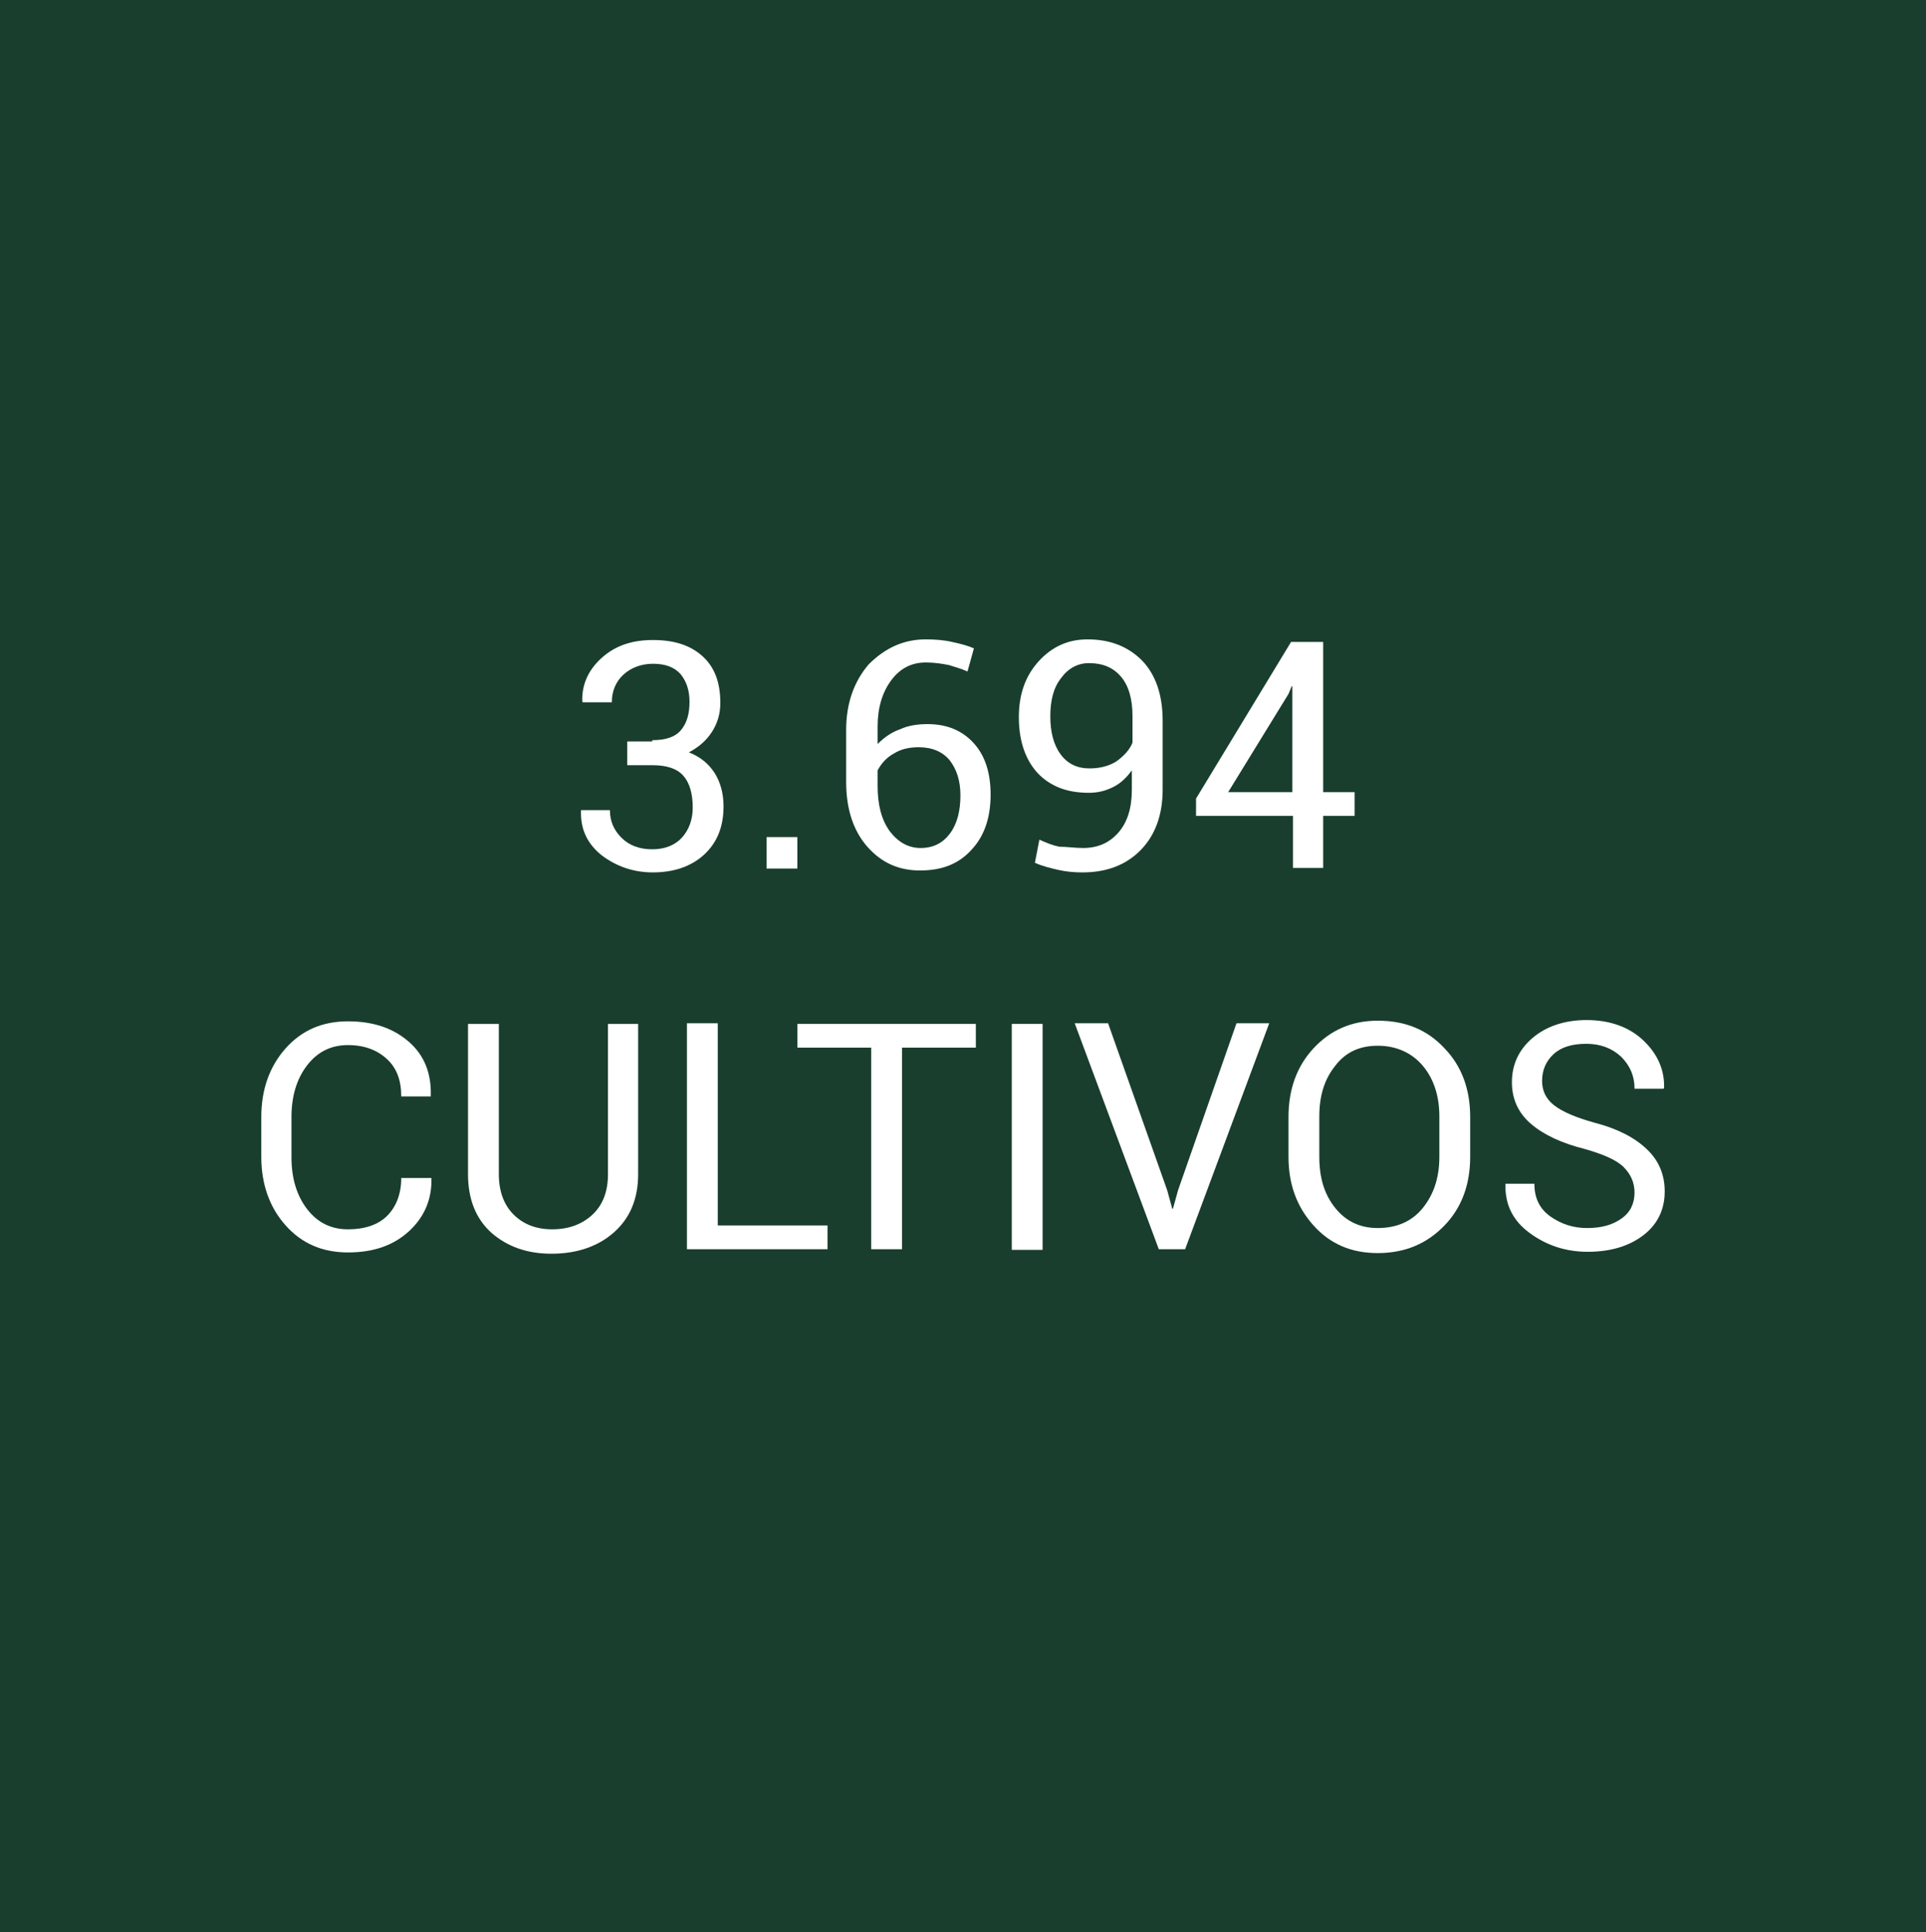 <?xml version="1.0" encoding="utf-8"?>
<!-- Generator: Adobe Illustrator 22.0.1, SVG Export Plug-In . SVG Version: 6.00 Build 0)  -->
<svg version="1.1" id="Capa_1" xmlns="http://www.w3.org/2000/svg" xmlns:xlink="http://www.w3.org/1999/xlink" x="0px" y="0px"
	 viewBox="0 0 300 301" style="enable-background:new 0 0 300 301;" xml:space="preserve">
<style type="text/css">
	.st0{fill:#193E2E;}
	.st1{enable-background:new    ;}
	.st2{fill:#FFFFFF;}
</style>
<title>2012Dato</title>
<g id="Capa_2_1_">
	<g id="Capa_1-2">
		<g>
			<rect class="st0" width="300" height="301"/>
		</g>
		<g class="st1">
			<path class="st2" d="M101.6,115.3c2.1,0,3.6-0.5,4.5-1.6c0.9-1.1,1.3-2.5,1.3-4.4c0-1.8-0.5-3.2-1.4-4.3c-1-1.1-2.4-1.6-4.3-1.6
				c-1.8,0-3.4,0.6-4.6,1.7c-1.2,1.1-1.8,2.6-1.8,4.3h-4.5l-0.1-0.1c-0.1-2.6,0.9-4.9,3-6.8c2.1-1.9,4.7-2.8,8-2.8
				c3.3,0,5.8,0.8,7.7,2.5c1.9,1.7,2.8,4.1,2.8,7.3c0,1.6-0.4,3.1-1.3,4.5c-0.9,1.4-2.1,2.4-3.6,3.2c1.8,0.7,3.1,1.8,4,3.2
				c0.9,1.4,1.4,3.2,1.4,5.2c0,3.2-1,5.7-3.1,7.6c-2,1.8-4.7,2.7-7.9,2.7c-3,0-5.6-0.9-7.9-2.6c-2.3-1.8-3.4-4.1-3.3-7l0-0.1h4.5
				c0,1.7,0.6,3.1,1.8,4.3c1.2,1.2,2.8,1.8,4.8,1.8c1.9,0,3.5-0.6,4.6-1.8c1.1-1.2,1.7-2.8,1.7-4.7c0-2.2-0.5-3.9-1.5-5
				c-1-1.1-2.6-1.6-4.8-1.6h-3.9v-3.7H101.6z"/>
			<path class="st2" d="M124.2,135.3h-4.8v-4.9h4.8V135.3z"/>
			<path class="st2" d="M144.2,99.6c1.4,0,2.8,0.1,4.1,0.4c1.4,0.3,2.5,0.6,3.4,1l-1,3.6c-0.9-0.4-1.9-0.7-2.9-1
				c-1-0.2-2.2-0.4-3.6-0.4c-2.2,0-4,0.9-5.4,2.8c-1.4,1.9-2.1,4.3-2.1,7.2v2.7c1-1,2.1-1.8,3.5-2.3c1.3-0.6,2.8-0.8,4.3-0.8
				c3,0,5.4,1,7.2,3c1.8,2,2.6,4.7,2.6,8c0,3.6-1,6.5-3,8.6c-2,2.2-4.6,3.2-8,3.2c-3.3,0-6-1.2-8.2-3.7c-2.2-2.5-3.3-5.9-3.3-10.1
				v-8.1c0-4.1,1.2-7.5,3.5-10.2C137.9,100.9,140.8,99.6,144.2,99.6z M143.1,116.4c-1.5,0-2.8,0.3-3.9,1c-1.1,0.6-1.9,1.5-2.5,2.6
				v2.4c0,3,0.6,5.3,1.9,7.1c1.3,1.7,2.9,2.6,4.8,2.6c2,0,3.5-0.8,4.6-2.3c1.1-1.5,1.6-3.5,1.6-5.9c0-2.3-0.6-4.1-1.7-5.5
				C146.8,117.1,145.2,116.4,143.1,116.4z"/>
			<path class="st2" d="M168.7,132.1c2.3,0,4.1-0.8,5.5-2.4s2.1-3.8,2.1-6.7v-3c-0.8,1.1-1.7,2-2.9,2.6s-2.4,0.9-3.8,0.9
				c-3.4,0-6-1-8-3.1c-1.9-2.1-2.9-5-2.9-8.7c0-3.5,1-6.4,3.1-8.7s4.6-3.4,7.6-3.4c3.5,0,6.3,1.1,8.5,3.3c2.1,2.2,3.2,5.3,3.2,9.4
				v10.7c0,4-1.2,7.2-3.5,9.5c-2.3,2.3-5.3,3.4-9,3.4c-1.2,0-2.5-0.1-3.8-0.4c-1.3-0.3-2.5-0.6-3.6-1.1l0.7-3.6
				c1.1,0.5,2.1,0.9,3.1,1.1C166.2,131.9,167.4,132.1,168.7,132.1z M169.7,119.7c1.7,0,3.1-0.4,4.2-1.1c1.1-0.8,2-1.7,2.5-2.9v-4.2
				c0-2.6-0.6-4.7-1.8-6.1c-1.2-1.4-2.8-2.1-5-2.1c-1.7,0-3.2,0.8-4.3,2.3c-1.2,1.5-1.7,3.5-1.7,6c0,2.4,0.5,4.4,1.6,5.9
				C166.3,119,167.8,119.7,169.7,119.7z"/>
			<path class="st2" d="M206.1,123.4h4.9v3.7h-4.9v8.1h-4.7v-8.1h-15.1v-2.7l14.8-24.4h5V123.4z M191.3,123.4h10v-16.5l-0.1,0
				l-0.5,1.2L191.3,123.4z"/>
		</g>
		<g class="st1">
			<path class="st2" d="M67.2,183.4l0,0.1c0.1,3.3-1.1,6.1-3.5,8.3s-5.5,3.3-9.5,3.3c-4,0-7.2-1.4-9.7-4.2
				c-2.5-2.8-3.8-6.4-3.8-10.7V174c0-4.3,1.3-7.9,3.8-10.7c2.5-2.8,5.7-4.2,9.7-4.2c4,0,7.1,1.1,9.5,3.2c2.4,2.1,3.5,4.9,3.4,8.4
				l0,0.1h-4.6c0-2.5-0.7-4.4-2.2-5.8c-1.5-1.4-3.5-2.2-6.1-2.2c-2.7,0-4.8,1.1-6.4,3.2c-1.6,2.1-2.4,4.8-2.4,8v6.3
				c0,3.2,0.8,5.9,2.4,8c1.6,2.1,3.7,3.2,6.4,3.2c2.6,0,4.7-0.7,6.1-2.1s2.2-3.4,2.2-5.9H67.2z"/>
			<path class="st2" d="M99.4,159.5v23.4c0,3.9-1.3,6.9-3.8,9.1c-2.5,2.2-5.8,3.3-9.7,3.3c-3.8,0-6.9-1.1-9.4-3.3
				c-2.4-2.2-3.6-5.2-3.6-9.1v-23.4h4.8v23.4c0,2.7,0.8,4.8,2.3,6.3c1.5,1.5,3.5,2.3,6,2.3c2.6,0,4.7-0.8,6.3-2.3
				c1.6-1.5,2.4-3.6,2.4-6.3v-23.4H99.4z"/>
		</g>
		<g class="st1">
			<path class="st2" d="M111.7,190.9h17.2v3.7H107v-35.2h4.8V190.9z"/>
		</g>
		<g class="st1">
			<path class="st2" d="M152.1,163.2h-11.6v31.4h-4.8v-31.4h-11.5v-3.7h27.8V163.2z"/>
			<path class="st2" d="M162.4,194.7h-4.8v-35.2h4.8V194.7z"/>
		</g>
		<g class="st1">
			<path class="st2" d="M181.8,185.4l0.8,2.9h0.1l0.8-2.9l9.1-26h5.1l-13.1,35.2h-4.1l-13.1-35.2h5.2L181.8,185.4z"/>
		</g>
		<g class="st1">
			<path class="st2" d="M229,180.2c0,4.3-1.3,7.9-4,10.7c-2.7,2.8-6.1,4.3-10.4,4.3c-4.1,0-7.4-1.4-10-4.3s-3.9-6.4-3.9-10.7V174
				c0-4.3,1.3-7.9,3.9-10.7s5.9-4.3,10-4.3c4.3,0,7.7,1.4,10.4,4.3c2.7,2.8,4,6.4,4,10.7V180.2z M224.2,173.9c0-3.2-0.9-5.9-2.6-7.9
				s-4.1-3.1-7-3.1c-2.8,0-5,1-6.6,3.1c-1.7,2.1-2.5,4.7-2.5,7.9v6.3c0,3.3,0.8,5.9,2.5,8c1.7,2.1,3.9,3.1,6.6,3.1
				c2.9,0,5.3-1,7-3.1c1.7-2.1,2.6-4.7,2.6-8V173.9z"/>
			<path class="st2" d="M254.6,185.8c0-1.6-0.6-2.9-1.7-4c-1.1-1.1-3.2-2-6-2.8c-3.6-0.9-6.4-2.2-8.4-3.9c-2-1.7-3-3.9-3-6.5
				c0-2.8,1.1-5.1,3.2-6.9s5-2.8,8.4-2.8c3.7,0,6.7,1.1,8.9,3.2c2.2,2.1,3.3,4.6,3.2,7.4l-0.1,0.1h-4.5c0-2-0.7-3.6-2.1-5
				c-1.4-1.3-3.2-2-5.4-2c-2.2,0-3.9,0.5-5.1,1.6c-1.2,1.1-1.8,2.5-1.8,4.2c0,1.5,0.6,2.8,1.9,3.8c1.3,1,3.4,1.9,6.3,2.7
				c3.5,0.9,6.2,2.3,8.1,4.1c1.9,1.8,2.8,4,2.8,6.6c0,2.8-1.1,5.1-3.3,6.8c-2.2,1.7-5.1,2.6-8.7,2.6c-3.4,0-6.4-1-9-2.9
				c-2.6-1.9-3.9-4.4-3.8-7.6l0-0.1h4.5c0,2.2,0.8,3.9,2.5,5.1c1.7,1.2,3.6,1.8,5.7,1.8c2.3,0,4-0.5,5.4-1.5
				C253.9,188.9,254.6,187.5,254.6,185.8z"/>
		</g>
	</g>
</g>
</svg>
